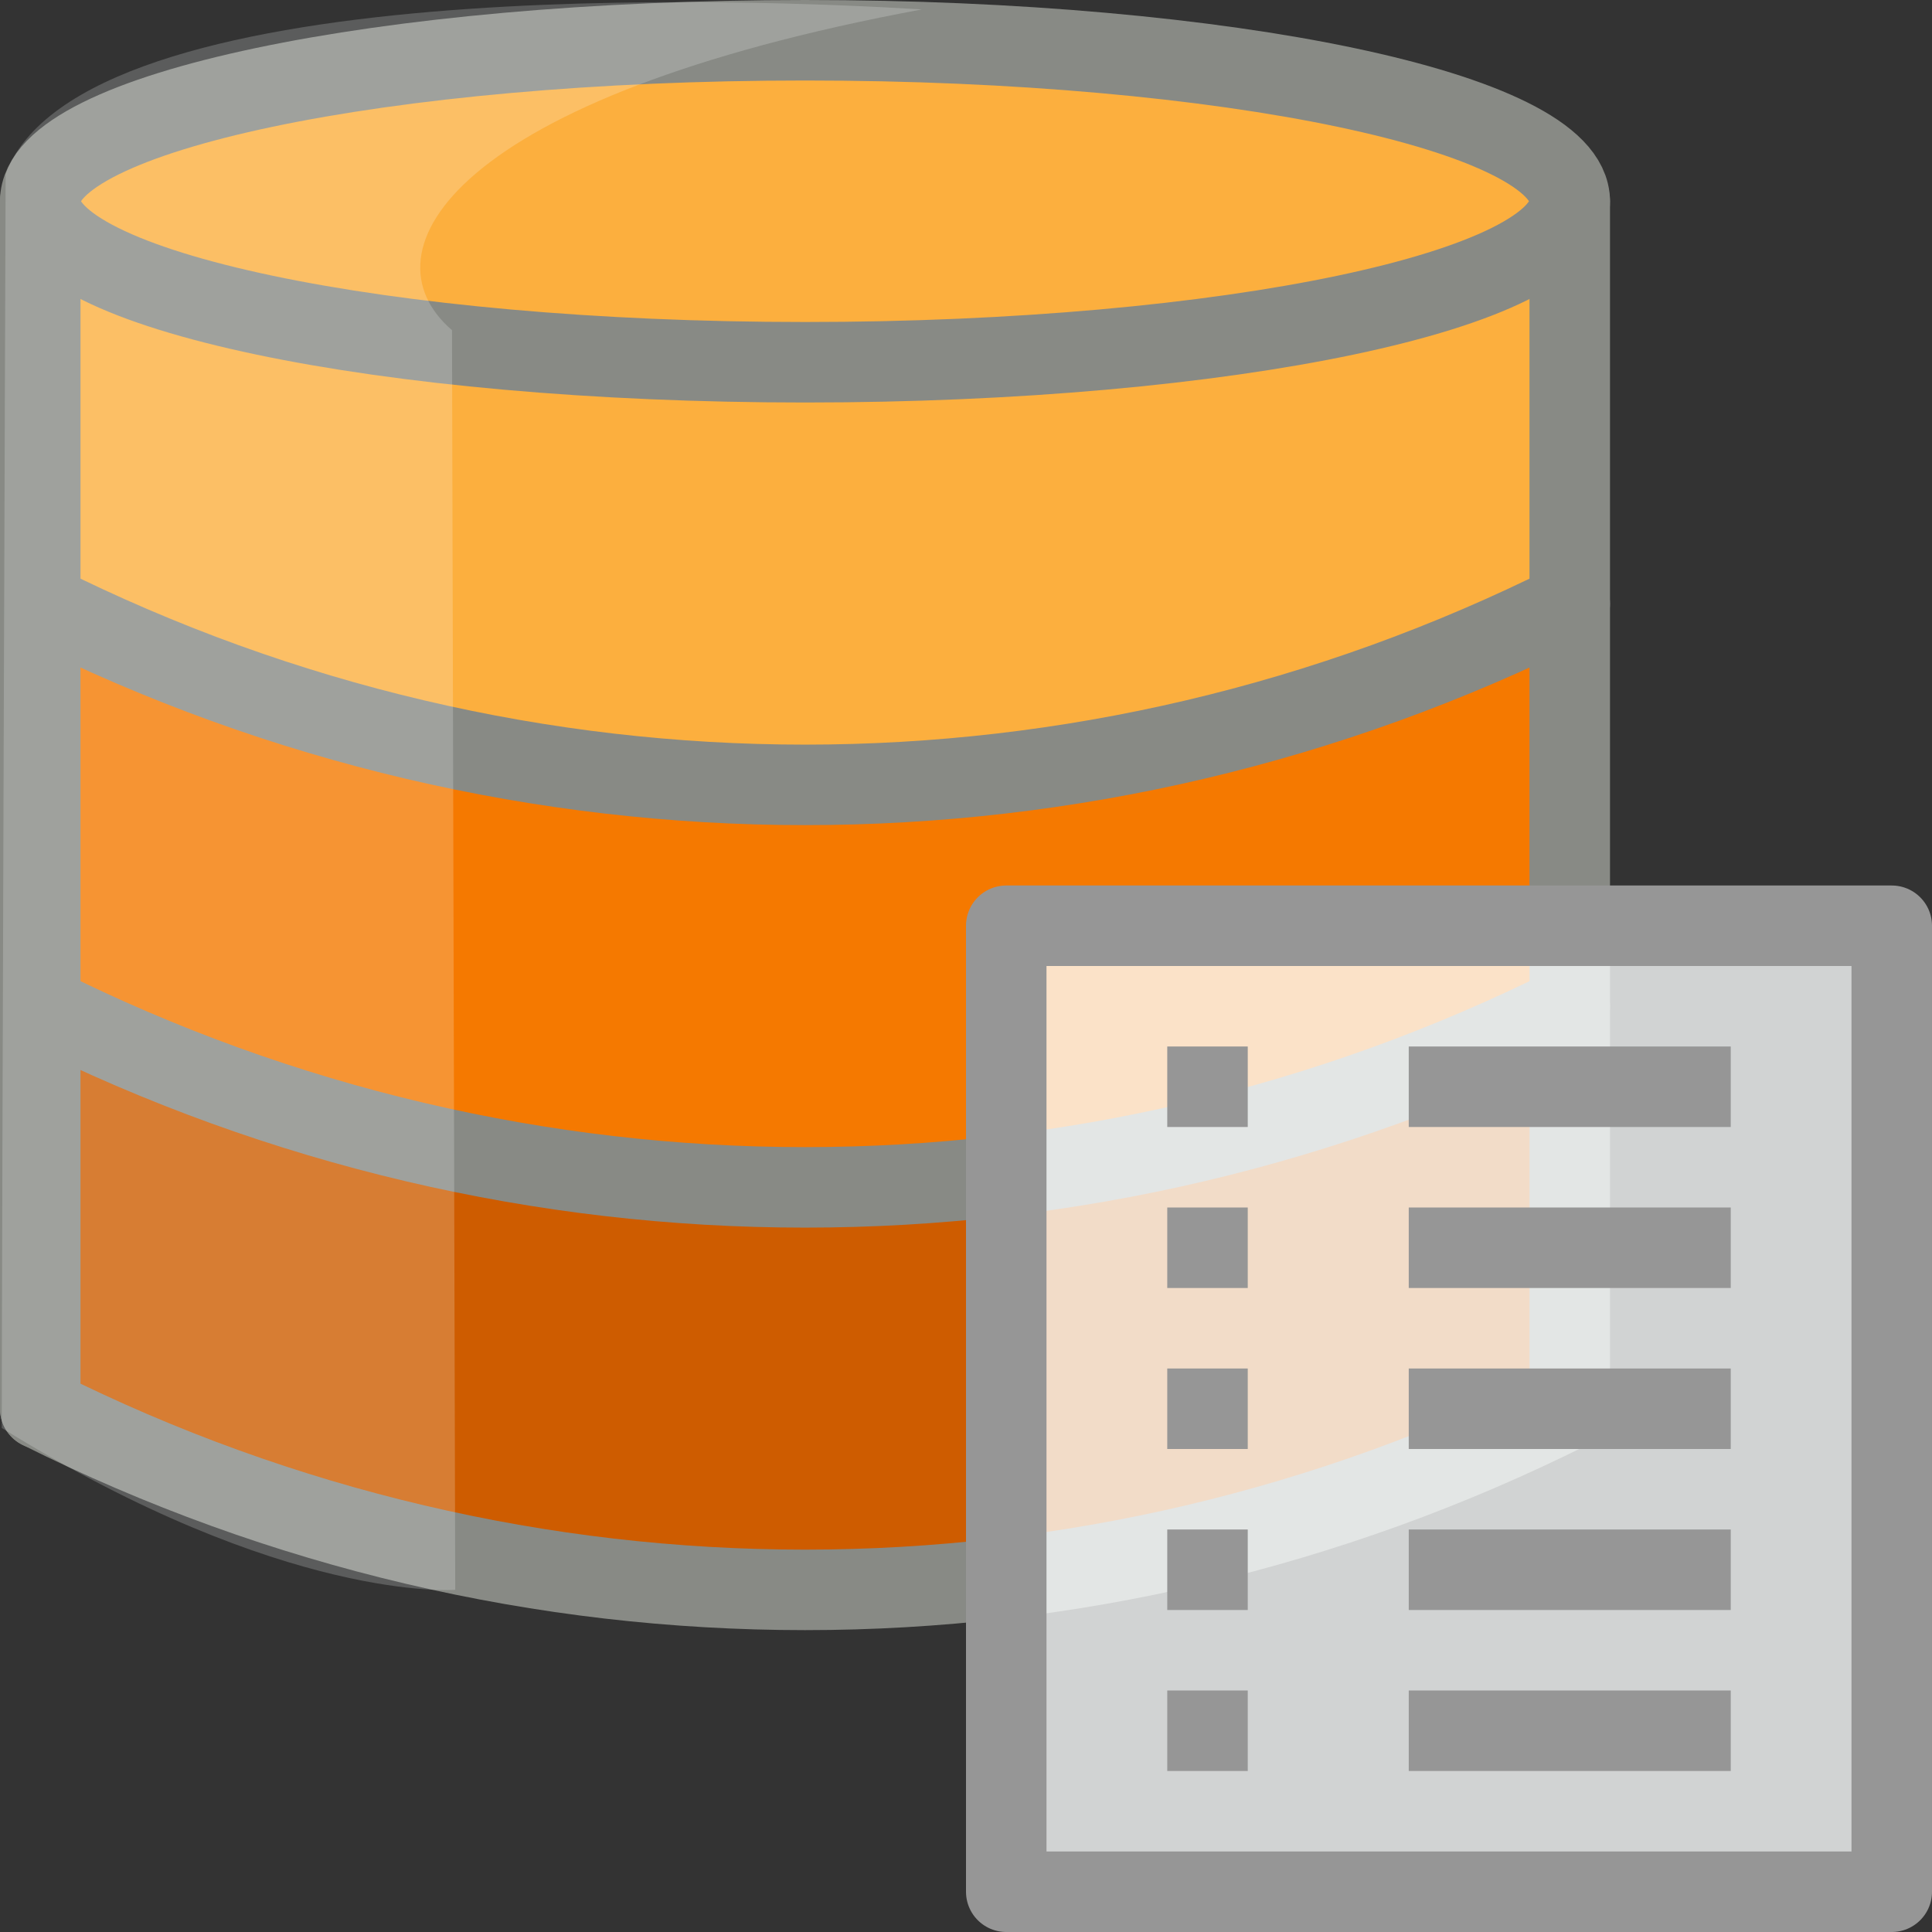 <?xml version="1.0" encoding="UTF-8" standalone="no"?>
<!-- Created with Inkscape (http://www.inkscape.org/) -->

<svg
   xmlns:dc="http://purl.org/dc/elements/1.1/"
   xmlns:cc="http://creativecommons.org/ns#"
   xmlns:rdf="http://www.w3.org/1999/02/22-rdf-syntax-ns#"
   xmlns:svg="http://www.w3.org/2000/svg"
   xmlns="http://www.w3.org/2000/svg"
   xmlns:sodipodi="http://sodipodi.sourceforge.net/DTD/sodipodi-0.dtd"
   xmlns:inkscape="http://www.inkscape.org/namespaces/inkscape"
   width="24"
   height="24"
   id="svg5692"
   version="1.1"
   inkscape:version="0.48.1 r9760"
   sodipodi:docname="pgversion-log.svg"
   inkscape:export-filename="/home/hdus/.qgis/python/plugins/pgversion/icons/pgversion-log.png"
   inkscape:export-xdpi="90"
   inkscape:export-ydpi="90"
   style="display:inline">
  <rect width="100%" height="100%" fill="#333333" stroke="none"/>
  <title
     id="title2968">PgVersion icon - log</title>
  <defs
     id="defs5694">
    <inkscape:perspective
       sodipodi:type="inkscape:persp3d"
       inkscape:vp_x="0 : 16 : 1"
       inkscape:vp_y="0 : 1000 : 0"
       inkscape:vp_z="32 : 16 : 1"
       inkscape:persp3d-origin="16 : 10.666667 : 1"
       id="perspective3257" />
    <inkscape:perspective
       id="perspective6979"
       inkscape:persp3d-origin="0.5 : 0.33333333 : 1"
       inkscape:vp_z="1 : 0.5 : 1"
       inkscape:vp_y="0 : 1000 : 0"
       inkscape:vp_x="0 : 0.5 : 1"
       sodipodi:type="inkscape:persp3d" />
    <inkscape:perspective
       id="perspective7934"
       inkscape:persp3d-origin="0.5 : 0.33333333 : 1"
       inkscape:vp_z="1 : 0.5 : 1"
       inkscape:vp_y="0 : 1000 : 0"
       inkscape:vp_x="0 : 0.5 : 1"
       sodipodi:type="inkscape:persp3d" />
    <inkscape:perspective
       id="perspective8023"
       inkscape:persp3d-origin="0.5 : 0.33333333 : 1"
       inkscape:vp_z="1 : 0.5 : 1"
       inkscape:vp_y="0 : 1000 : 0"
       inkscape:vp_x="0 : 0.5 : 1"
       sodipodi:type="inkscape:persp3d" />
    <inkscape:perspective
       id="perspective8057"
       inkscape:persp3d-origin="0.5 : 0.33333333 : 1"
       inkscape:vp_z="1 : 0.5 : 1"
       inkscape:vp_y="0 : 1000 : 0"
       inkscape:vp_x="0 : 0.5 : 1"
       sodipodi:type="inkscape:persp3d" />
    <inkscape:perspective
       id="perspective8095"
       inkscape:persp3d-origin="0.5 : 0.33333333 : 1"
       inkscape:vp_z="1 : 0.5 : 1"
       inkscape:vp_y="0 : 1000 : 0"
       inkscape:vp_x="0 : 0.5 : 1"
       sodipodi:type="inkscape:persp3d" />
    <inkscape:perspective
       id="perspective8219"
       inkscape:persp3d-origin="0.5 : 0.33333333 : 1"
       inkscape:vp_z="1 : 0.5 : 1"
       inkscape:vp_y="0 : 1000 : 0"
       inkscape:vp_x="0 : 0.5 : 1"
       sodipodi:type="inkscape:persp3d" />
    <inkscape:perspective
       id="perspective8279"
       inkscape:persp3d-origin="0.5 : 0.33333333 : 1"
       inkscape:vp_z="1 : 0.5 : 1"
       inkscape:vp_y="0 : 1000 : 0"
       inkscape:vp_x="0 : 0.5 : 1"
       sodipodi:type="inkscape:persp3d" />
    <inkscape:perspective
       id="perspective3803"
       inkscape:persp3d-origin="0.5 : 0.33333333 : 1"
       inkscape:vp_z="1 : 0.5 : 1"
       inkscape:vp_y="0 : 1000 : 0"
       inkscape:vp_x="0 : 0.5 : 1"
       sodipodi:type="inkscape:persp3d" />
    <inkscape:perspective
       id="perspective3869"
       inkscape:persp3d-origin="0.5 : 0.33333333 : 1"
       inkscape:vp_z="1 : 0.5 : 1"
       inkscape:vp_y="0 : 1000 : 0"
       inkscape:vp_x="0 : 0.5 : 1"
       sodipodi:type="inkscape:persp3d" />
    <inkscape:perspective
       id="perspective3929"
       inkscape:persp3d-origin="0.5 : 0.33333333 : 1"
       inkscape:vp_z="1 : 0.5 : 1"
       inkscape:vp_y="0 : 1000 : 0"
       inkscape:vp_x="0 : 0.5 : 1"
       sodipodi:type="inkscape:persp3d" />
    <inkscape:perspective
       id="perspective3968"
       inkscape:persp3d-origin="0.5 : 0.33333333 : 1"
       inkscape:vp_z="1 : 0.5 : 1"
       inkscape:vp_y="0 : 1000 : 0"
       inkscape:vp_x="0 : 0.5 : 1"
       sodipodi:type="inkscape:persp3d" />
    <inkscape:perspective
       id="perspective4002"
       inkscape:persp3d-origin="0.5 : 0.33333333 : 1"
       inkscape:vp_z="1 : 0.5 : 1"
       inkscape:vp_y="0 : 1000 : 0"
       inkscape:vp_x="0 : 0.5 : 1"
       sodipodi:type="inkscape:persp3d" />
    <inkscape:perspective
       id="perspective4032"
       inkscape:persp3d-origin="0.5 : 0.33333333 : 1"
       inkscape:vp_z="1 : 0.5 : 1"
       inkscape:vp_y="0 : 1000 : 0"
       inkscape:vp_x="0 : 0.5 : 1"
       sodipodi:type="inkscape:persp3d" />
    <inkscape:perspective
       id="perspective4053"
       inkscape:persp3d-origin="0.5 : 0.33333333 : 1"
       inkscape:vp_z="1 : 0.5 : 1"
       inkscape:vp_y="0 : 1000 : 0"
       inkscape:vp_x="0 : 0.5 : 1"
       sodipodi:type="inkscape:persp3d" />
    <inkscape:perspective
       id="perspective2905"
       inkscape:persp3d-origin="0.5 : 0.33333333 : 1"
       inkscape:vp_z="1 : 0.5 : 1"
       inkscape:vp_y="0 : 1000 : 0"
       inkscape:vp_x="0 : 0.5 : 1"
       sodipodi:type="inkscape:persp3d" />
    <inkscape:perspective
       id="perspective2979"
       inkscape:persp3d-origin="0.5 : 0.33333333 : 1"
       inkscape:vp_z="1 : 0.5 : 1"
       inkscape:vp_y="0 : 1000 : 0"
       inkscape:vp_x="0 : 0.5 : 1"
       sodipodi:type="inkscape:persp3d" />
    <inkscape:perspective
       id="perspective2842"
       inkscape:persp3d-origin="0.5 : 0.33333333 : 1"
       inkscape:vp_z="1 : 0.5 : 1"
       inkscape:vp_y="0 : 1000 : 0"
       inkscape:vp_x="0 : 0.5 : 1"
       sodipodi:type="inkscape:persp3d" />
    <inkscape:perspective
       id="perspective4717"
       inkscape:persp3d-origin="0.5 : 0.33333333 : 1"
       inkscape:vp_z="1 : 0.5 : 1"
       inkscape:vp_y="0 : 1000 : 0"
       inkscape:vp_x="0 : 0.5 : 1"
       sodipodi:type="inkscape:persp3d" />
  </defs>
  <sodipodi:namedview
     id="base"
     pagecolor="#ffffff"
     bordercolor="#666666"
     borderopacity="1.0"
     inkscape:pageopacity="0.0"
     inkscape:pageshadow="2"
     inkscape:zoom="29.833333"
     inkscape:cx="12"
     inkscape:cy="12"
     inkscape:current-layer="layer8"
     showgrid="true"
     inkscape:grid-bbox="true"
     inkscape:document-units="px"
     borderlayer="false"
     inkscape:window-width="1680"
     inkscape:window-height="973"
     inkscape:window-x="0"
     inkscape:window-y="25"
     inkscape:window-maximized="1"
     showguides="true"
     inkscape:guide-bbox="true">
    <inkscape:grid
       type="xygrid"
       id="grid5700"
       empspacing="5"
       visible="true"
       enabled="true"
       snapvisiblegridlinesonly="true"
       dotted="true"
       originx="2.5px"
       originy="2.5px"
       spacingx="1px"
       spacingy="1px" />
    <sodipodi:guide
       orientation="1,0"
       position="18.536,5.397"
       id="guide3763" />
    <sodipodi:guide
       orientation="0,1"
       position="18.503,5.43"
       id="guide3765" />
  </sodipodi:namedview>
  <g
     inkscape:groupmode="layer"
     id="layer10"
     inkscape:label="temp"
     style="display:inline">
    <g
       id="g2958"
       transform="translate(12,4)">
      <path
         sodipodi:nodetypes="cccccc"
         inkscape:connector-curvature="0"
         id="path14788"
         d="m -11.5,8.5 c 6.812,2.891 15.515,2.376 19,0 l 0,5 -10,2 -9,-2 0,-5 z"
         style="color:#000000;fill:#ce5c00;fill-opacity:1;fill-rule:nonzero;stroke:none;stroke-width:1;marker:none;visibility:visible;display:inline;overflow:visible;enable-background:accumulate" />
      <path
         sodipodi:nodetypes="cccccc"
         inkscape:connector-curvature="0"
         id="path3121"
         d="m -11.5,-1.5 c 6.812,2.891 15.515,2.376 19,0 l 0,5 -10,2 -9,-2 0,-5 z"
         style="color:#000000;fill:#fcaf3e;fill-opacity:1;fill-rule:nonzero;stroke:none;stroke-width:1;marker:none;visibility:visible;display:inline;overflow:visible;enable-background:accumulate" />
      <path
         d="m 25.5,7.5 c 0,1.105 -4.253,2 -9.5,2 -5.247,0 -9.5,-0.895 -9.5,-2 0,-1.105 4.253,-2 9.5,-2 5.247,0 9.5,0.895 9.5,2 z"
         sodipodi:ry="2"
         sodipodi:rx="9.5"
         sodipodi:cy="7.5"
         sodipodi:cx="16"
         id="path14757"
         style="color:#000000;fill:#fcaf3e;fill-opacity:1;fill-rule:nonzero;stroke:#888a85;stroke-width:1;stroke-linecap:square;stroke-linejoin:round;stroke-miterlimit:4;stroke-opacity:1;stroke-dasharray:none;stroke-dashoffset:0;marker:none;visibility:visible;display:inline;overflow:visible;enable-background:accumulate"
         sodipodi:type="arc"
         transform="translate(-18,-9)" />
      <path
         style="color:#000000;fill:#f57900;fill-opacity:1;fill-rule:nonzero;stroke:none;stroke-width:1;marker:none;visibility:visible;display:inline;overflow:visible;enable-background:accumulate"
         d="m -11.5,3.5 c 6.812,2.891 15.515,2.376 19,0 l 0,5 -10,1 -9,-1 0,-5 z"
         id="path3119"
         inkscape:connector-curvature="0"
         sodipodi:nodetypes="cccccc" />
      <path
         inkscape:connector-curvature="0"
         id="path14767"
         d="m -11.5,-1.5 0,15"
         style="color:#000000;fill:#729fcf;fill-opacity:0.784;fill-rule:nonzero;stroke:#888a85;stroke-width:1;stroke-linecap:round;stroke-linejoin:round;stroke-miterlimit:4;stroke-opacity:1;stroke-dasharray:none;stroke-dashoffset:0;marker:none;visibility:visible;display:inline;overflow:visible;enable-background:accumulate" />
      <path
         style="color:#000000;fill:#729fcf;fill-opacity:0.784;fill-rule:nonzero;stroke:#888a85;stroke-width:1;stroke-linecap:round;stroke-linejoin:round;stroke-miterlimit:4;stroke-opacity:1;stroke-dasharray:none;stroke-dashoffset:0;marker:none;visibility:visible;display:inline;overflow:visible;enable-background:accumulate"
         d="m 7.5,-1.5 0,15"
         id="path14786"
         inkscape:connector-curvature="0" />
      <path
         sodipodi:nodetypes="cc"
         inkscape:connector-curvature="0"
         id="path14836"
         d="m -11.5,3.5 c 6,3 13,3 19,0"
         style="fill:#fcaf3e;stroke:#888a85;stroke-width:1px;stroke-linecap:round;stroke-linejoin:round;stroke-opacity:1;display:inline" />
      <path
         style="fill:#f57900;stroke:#888a85;stroke-width:1px;stroke-linecap:round;stroke-linejoin:round;stroke-opacity:1;display:inline"
         d="m -11.5,8.5 c 6,3 13,3 19,0"
         id="path14838"
         inkscape:connector-curvature="0"
         sodipodi:nodetypes="cc" />
      <path
         sodipodi:nodetypes="cc"
         inkscape:connector-curvature="0"
         id="path14840"
         d="m -11.5,13.5 c 6,3 13,3 19,0"
         style="fill:#ce5c00;stroke:#888a85;stroke-width:1px;stroke-linecap:round;stroke-linejoin:round;stroke-opacity:1;display:inline" />
      <path
         inkscape:connector-curvature="0"
         sodipodi:nodetypes="cccccc"
         id="path13973-2"
         d="m -11.93,-1.835 c 0,0 -0.048,13.574 -0.048,15.574 3.525,2.182 5.633,2.01 5.633,2.01 L -6.385,0.102 c -1.139,-0.981 0.005,-2.902 5.837,-3.985 -2.043,-0.125 -10.442,-0.477 -11.383,2.048 z"
         style="opacity:0.2;fill:#fcffff;fill-rule:evenodd;stroke:none;display:inline" />
    </g>
  </g>
  <g
     inkscape:groupmode="layer"
     id="layer8"
     inkscape:label="load"
     style="display:inline">
    <g
       id="g3777"
       transform="translate(30,11)">
      <path
         sodipodi:nodetypes="ccccc"
         style="fill:#fcffff;fill-opacity:0.785;fill-rule:nonzero;stroke:#969696;stroke-width:1;stroke-linecap:round;stroke-linejoin:round;stroke-miterlimit:4;stroke-opacity:1;stroke-dasharray:none;stroke-dashoffset:0.5;marker:none;visibility:visible;display:inline;overflow:visible;enable-background:accumulate"
         d="m -17.5,0.5 0,12 11,0 0,-12 -11,0 z"
         id="path5025" />
      <path
         sodipodi:nodetypes="cc"
         id="path5631"
         d="m -15.5,4.5 1,0"
         style="fill:#eef9bb;fill-opacity:1;fill-rule:evenodd;stroke:#969696;stroke-width:1px;stroke-linecap:butt;stroke-linejoin:miter;stroke-opacity:1" />
      <path
         sodipodi:nodetypes="cc"
         id="path5633"
         d="m -12.5,6.5 4,0"
         style="fill:#eef9bb;fill-opacity:1;fill-rule:evenodd;stroke:#969696;stroke-width:1px;stroke-linecap:butt;stroke-linejoin:miter;stroke-opacity:1" />
      <path
         style="fill:#eef9bb;fill-opacity:1;fill-rule:evenodd;stroke:#969696;stroke-width:1px;stroke-linecap:butt;stroke-linejoin:miter;stroke-opacity:1"
         d="m -15.5,2.5 1,0"
         id="path2941"
         sodipodi:nodetypes="cc" />
      <path
         sodipodi:nodetypes="cc"
         id="path2943"
         d="m -15.5,6.5 1,0"
         style="fill:#eef9bb;fill-opacity:1;fill-rule:evenodd;stroke:#969696;stroke-width:1px;stroke-linecap:butt;stroke-linejoin:miter;stroke-opacity:1" />
      <path
         style="fill:#eef9bb;fill-opacity:1;fill-rule:evenodd;stroke:#969696;stroke-width:1px;stroke-linecap:butt;stroke-linejoin:miter;stroke-opacity:1"
         d="m -12.5,4.5 4,0"
         id="path2945"
         sodipodi:nodetypes="cc" />
      <path
         sodipodi:nodetypes="cc"
         id="path2947"
         d="m -12.5,2.5 4,0"
         style="fill:#eef9bb;fill-opacity:1;fill-rule:evenodd;stroke:#969696;stroke-width:1px;stroke-linecap:butt;stroke-linejoin:miter;stroke-opacity:1" />
      <path
         style="fill:#eef9bb;fill-opacity:1;fill-rule:evenodd;stroke:#969696;stroke-width:1px;stroke-linecap:butt;stroke-linejoin:miter;stroke-opacity:1"
         d="m -15.5,8.5 1,0"
         id="path2949"
         sodipodi:nodetypes="cc" />
      <path
         sodipodi:nodetypes="cc"
         id="path2951"
         d="m -15.5,10.5 1,0"
         style="fill:#eef9bb;fill-opacity:1;fill-rule:evenodd;stroke:#969696;stroke-width:1px;stroke-linecap:butt;stroke-linejoin:miter;stroke-opacity:1" />
      <path
         style="fill:#eef9bb;fill-opacity:1;fill-rule:evenodd;stroke:#969696;stroke-width:1px;stroke-linecap:butt;stroke-linejoin:miter;stroke-opacity:1"
         d="m -12.5,8.5 4,0"
         id="path2953"
         sodipodi:nodetypes="cc" />
      <path
         sodipodi:nodetypes="cc"
         id="path2955"
         d="m -12.5,10.5 4,0"
         style="fill:#eef9bb;fill-opacity:1;fill-rule:evenodd;stroke:#969696;stroke-width:1px;stroke-linecap:butt;stroke-linejoin:miter;stroke-opacity:1" />
    </g>
  </g>
</svg>
